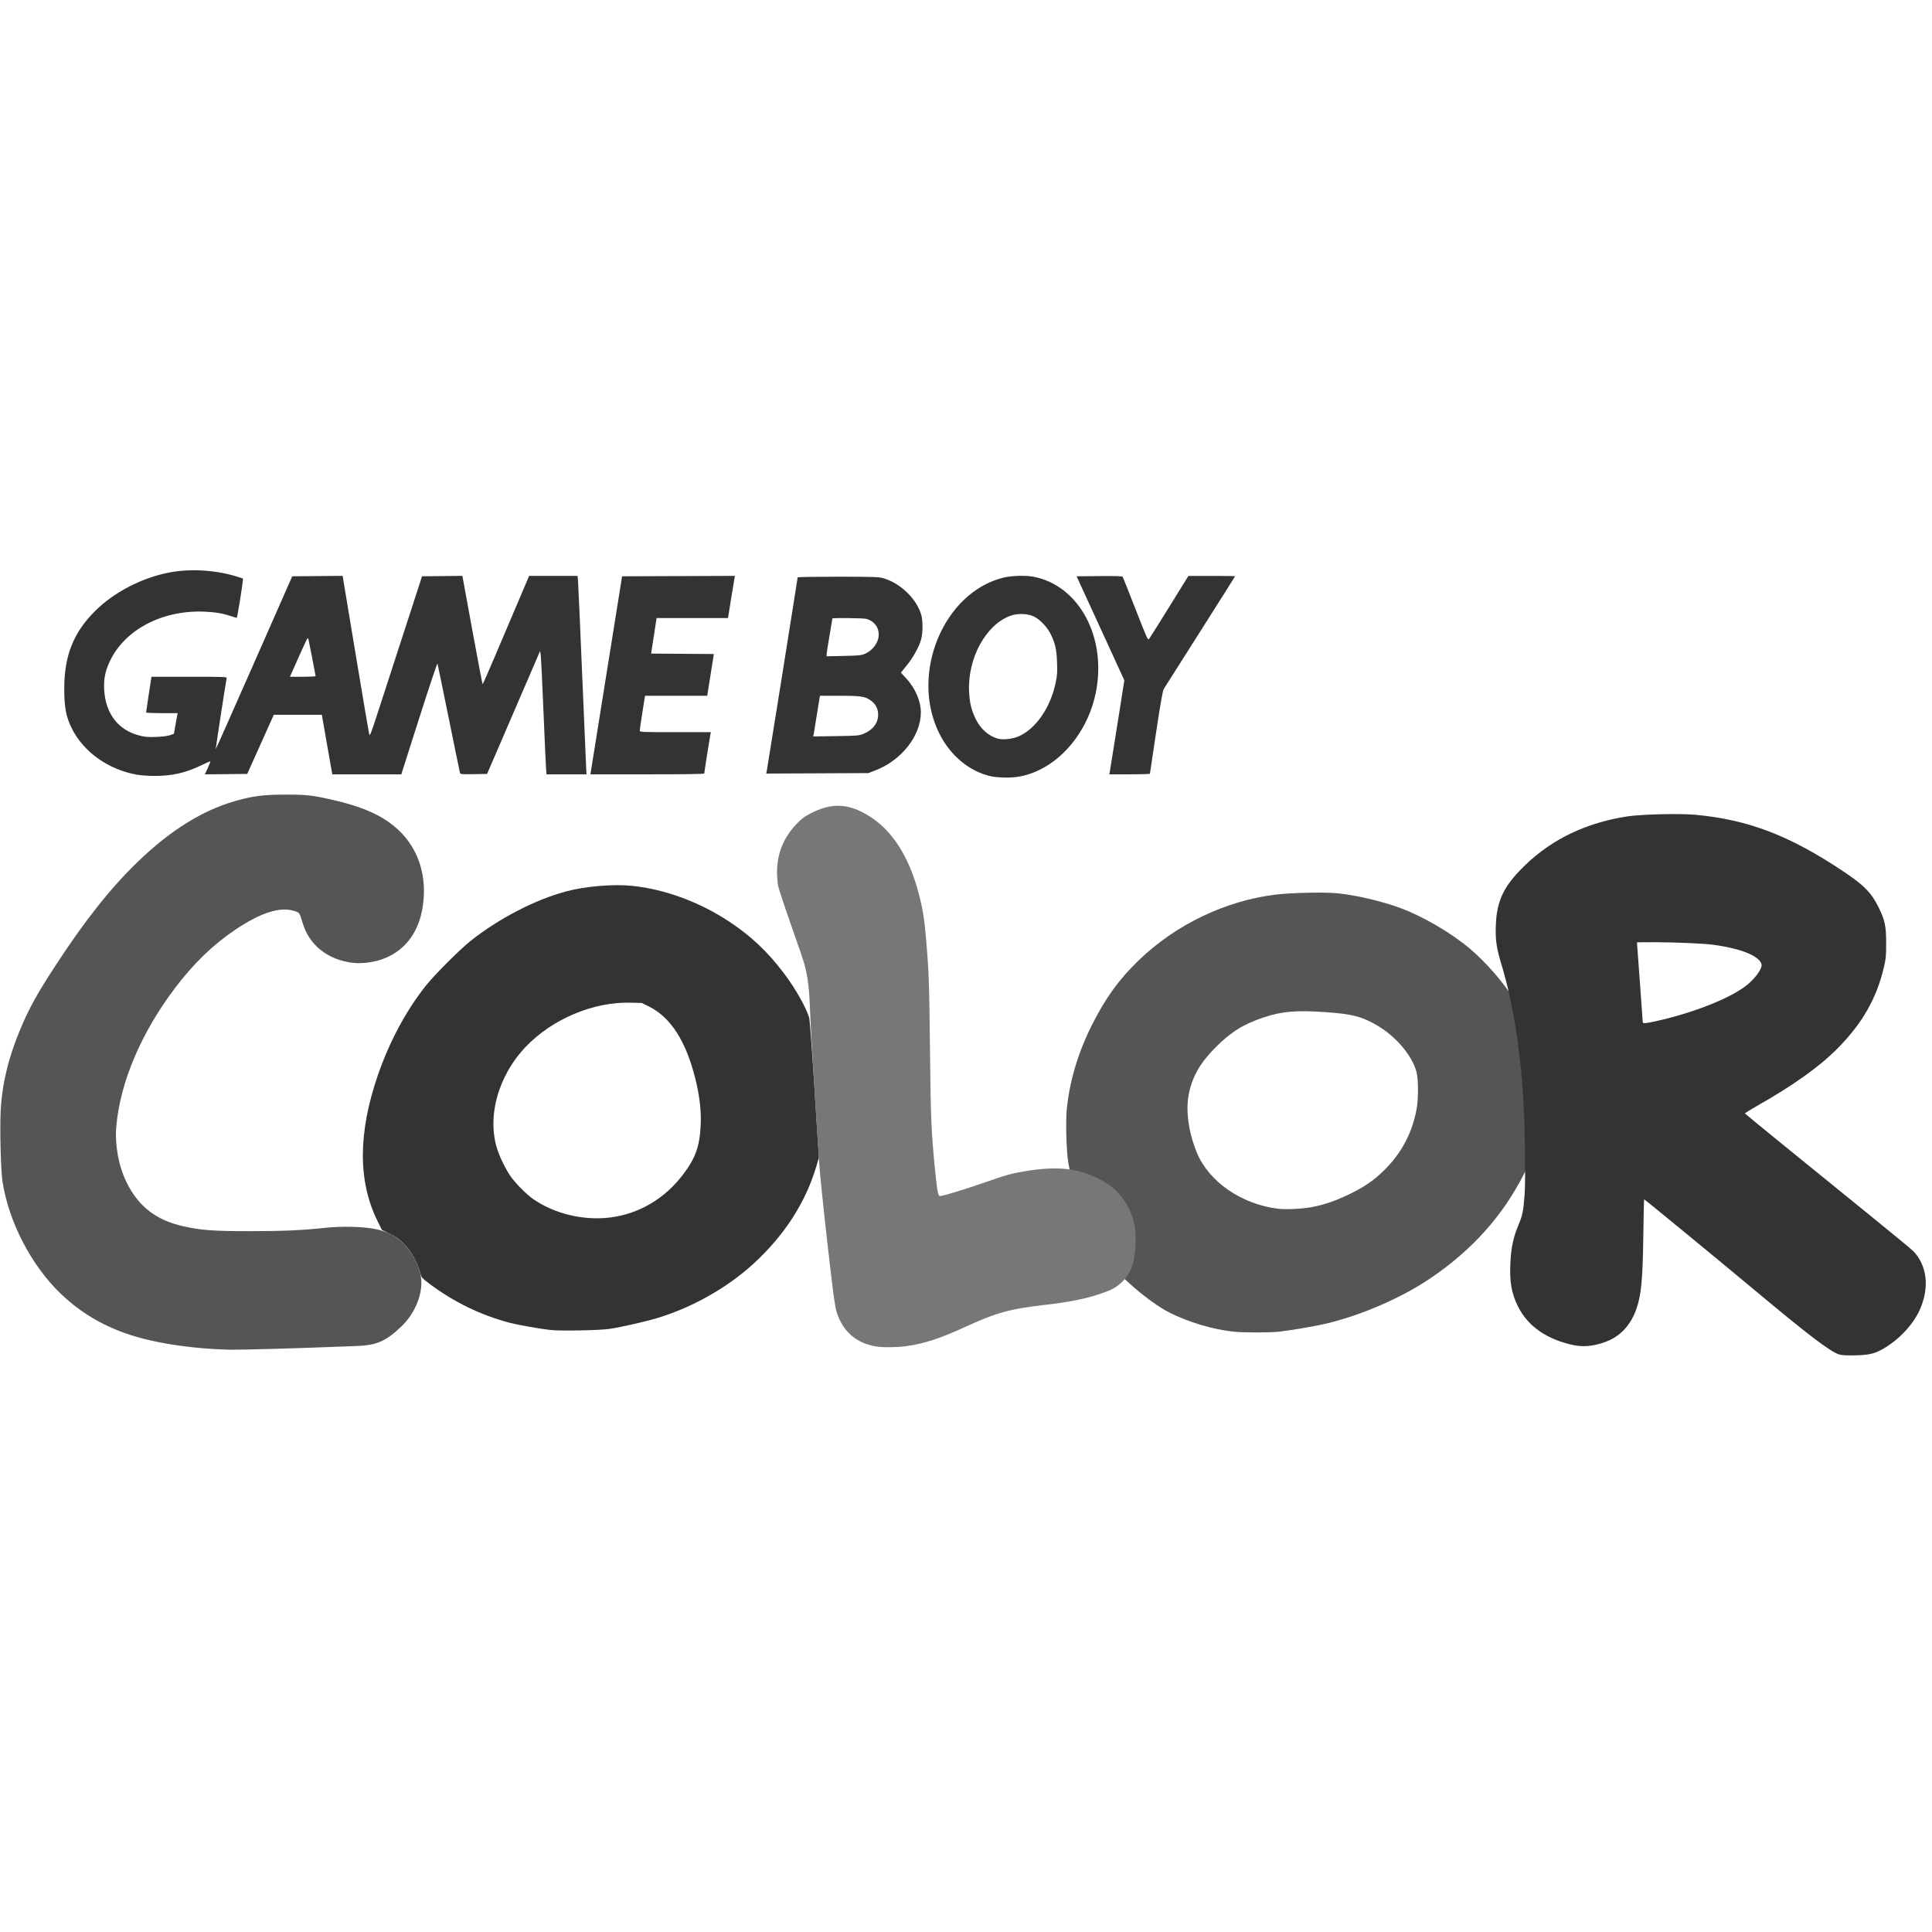 <?xml version="1.0" encoding="UTF-8" standalone="no"?>
<!-- Created with Inkscape (http://www.inkscape.org/) -->

<svg
   version="1.1"
   id="svg243"
   width="256"
   height="256"
   viewBox="0 0 256 256"
   xmlns="http://www.w3.org/2000/svg"
   xmlns:svg="http://www.w3.org/2000/svg">
  <defs
     id="defs247" />
  <g
     id="g249"
     transform="translate(-1123.899,-1199.957)">
    <g
       id="g424"
       transform="matrix(0.105,0,0,0.105,1120.031,1196.063)">
      <path
         style="display:inline;fill:#555555;stroke-width:1.064;fill-opacity:1"
         d="m 1593.395,1717.572 c -25.742,-2.707 -56.676,-11.924 -80.865,-24.096 -13.196,-6.64 -33.319,-21.287 -49.525,-36.046 l -6.964,-6.343 2.633,-5.803 c 7.282,-16.046 9.588,-40.743 5.601,-59.974 -4.511,-21.758 -16.753,-40.409 -34.548,-52.636 -7.531,-5.174 -23.365,-12.393 -33.706,-15.366 l -9.044,-2.6 -1.895,-9.966 c -2.558,-13.453 -3.643,-52.855 -1.905,-69.222 3.752,-35.344 14.543,-71.114 31.716,-105.133 17.168,-34.009 33.793,-57.041 58.406,-80.911 46.931,-45.516 110.208,-75.907 173.828,-83.488 19.634,-2.339 59.946,-3.23 76.609,-1.693 23.268,2.147 56.485,9.89 80.517,18.769 28.136,10.396 63.544,31.069 87.08,50.842 19.662,16.518 41.904,41.784 54.588,62.009 l 3.405,5.429 8.502,97.987 c 4.676,53.893 8.502,99.937 8.502,102.32 0,3.123 -1.618,7.559 -5.795,15.888 -26.77,53.377 -65.941,97.159 -118.904,132.897 -35.95,24.259 -85.094,45.7 -129.732,56.6 -14.37,3.509 -46.264,9 -61.757,10.632 -11.716,1.234 -44.632,1.179 -56.748,-0.095 z m 99.492,-157.31 c 15.261,-2.958 28.87,-7.611 45.623,-15.599 16.135,-7.692 28.268,-15.448 38.582,-24.663 25.719,-22.977 41.063,-49.784 47.328,-82.681 2.464,-12.941 2.476,-37.85 0.022,-47.216 -5.403,-20.623 -25.375,-44.508 -48.869,-58.444 -19.663,-11.663 -32.164,-14.951 -65.669,-17.274 -37.4,-2.593 -55.015,-1.117 -78.182,6.551 -25.617,8.479 -41.57,18.429 -61.203,38.175 -19.306,19.416 -29.362,37.168 -33.599,59.313 -3.953,20.661 -0.01,48.501 10.432,73.573 15.098,36.267 55.979,64.565 101.658,70.367 10.531,1.338 31.247,0.345 43.877,-2.104 z"
         id="path438" />
      <path
         style="font-variation-settings:normal;display:inline;opacity:1;vector-effect:none;fill:#333333;fill-opacity:1;stroke-width:1.043;stroke-linecap:butt;stroke-linejoin:miter;stroke-miterlimit:4;stroke-dasharray:none;stroke-dashoffset:0;stroke-opacity:1;-inkscape-stroke:none;stop-color:#000000;stop-opacity:1"
         d="m 731.478,1715.47 c -13.566,-1.544 -40.649,-6.3 -50.609,-8.887 -36.864,-9.578 -71.165,-26.22 -102.496,-49.728 -8.453,-6.343 -9.762,-7.757 -10.738,-11.604 -3.847,-15.16 -11.787,-29.367 -22.091,-39.529 -5.596,-5.519 -9.456,-8.203 -17.009,-11.828 l -9.77,-4.689 -5.761,-11.732 c -24.537,-49.968 -24.329,-110.831 0.629,-183.385 14.525,-42.227 35.501,-81.411 60.417,-112.865 11.123,-14.042 43.332,-46.261 57.148,-57.166 35.651,-28.14 81.301,-51.727 120.107,-62.059 24.715,-6.58 60.125,-9.509 84,-6.949 41.328,4.432 84.752,20.534 122.087,45.27 27.583,18.275 48.455,38.065 69.17,65.586 14.451,19.199 28.481,44.157 31.582,56.182 0.666,2.583 3.669,43.2 6.673,90.261 l 5.462,85.565 -3.467,11.662 c -13.439,45.203 -40.188,86.56 -79.064,122.239 -32.847,30.146 -77.062,55.151 -121.155,68.516 -14.748,4.47 -45.159,11.395 -60.19,13.705 -12.417,1.909 -62.354,2.864 -74.924,1.434 z m 75.158,-141.945 c 36.829,-4.516 69.619,-23.998 92.912,-55.202 15.378,-20.601 20.471,-35.41 21.554,-62.67 0.685,-17.242 -1.447,-35.668 -6.498,-56.175 -11.905,-48.331 -31.206,-78.55 -58.952,-92.299 l -8.87,-4.395 -14.682,-0.355 c -46.732,-1.129 -98.251,20.602 -131.638,55.525 -35.905,37.557 -50.009,90.869 -35.054,132.499 3.472,9.665 9.938,22.524 15.294,30.416 6.089,8.971 20.457,23.504 29.192,29.527 26.923,18.563 63.216,27.241 96.741,23.13 z"
         id="path434" />
      <path
         style="display:inline;fill:#777777;fill-opacity:1;stroke-width:1.043"
         d="m 1143.13,1736.347 c -24.763,-3.724 -42.069,-18.276 -50.066,-42.096 -2.217,-6.604 -3.823,-17.377 -8.398,-56.338 -5.686,-48.422 -10.931,-96.906 -13.001,-120.173 -2.329,-26.192 -11.679,-178.594 -12.547,-204.522 -0.942,-28.128 -2.884,-44.015 -7.336,-60 -1.199,-4.304 -8.725,-26.374 -16.724,-49.044 -7.999,-22.67 -15.239,-44.504 -16.088,-48.522 -0.849,-4.017 -1.552,-11.902 -1.562,-17.522 -0.042,-23.763 8.095,-43.952 24.735,-61.369 6.381,-6.679 9.627,-9.09 18.108,-13.446 22.977,-11.802 41.791,-12.426 63.169,-2.094 35.24,17.03 59.918,52.592 73.448,105.842 4.741,18.66 6.648,30.97 8.821,56.938 3.392,40.541 3.896,55.088 4.736,136.696 0.886,86.052 1.712,105.917 6.309,151.826 2.82,28.157 3.864,33.913 6.151,33.913 3.823,0 28.836,-7.529 53.81,-16.197 30.426,-10.56 36.361,-12.239 53.217,-15.053 38.99,-6.508 64.44,-4.319 89.925,7.734 20.876,9.873 33.07,21.595 42.15,40.518 6.314,13.158 8.626,25.841 7.933,43.519 -0.887,22.643 -5.592,36.367 -16.045,46.8 -8.058,8.043 -13.505,11.053 -29.868,16.507 -17.903,5.967 -38.53,10.066 -67.18,13.35 -46.077,5.281 -62.423,9.814 -103.611,28.733 -29.972,13.767 -50.456,20.429 -72.096,23.447 -11.9,1.66 -28.978,1.908 -37.991,0.553 z"
         id="path436" />
      <path
         style="font-variation-settings:normal;display:inline;opacity:1;vector-effect:none;fill:#333333;fill-opacity:1;stroke-width:1.043;stroke-linecap:butt;stroke-linejoin:miter;stroke-miterlimit:4;stroke-dasharray:none;stroke-dashoffset:0;stroke-opacity:1;-inkscape-stroke:none;stop-color:#000000;stop-opacity:1"
         d="m 2358.02,1746.425 c -10.827,-3.062 -38.141,-23.819 -107.237,-81.493 -50.55,-42.193 -138.341,-114.323 -139.146,-114.323 -0.201,0 -0.654,20.544 -1.007,45.652 -0.786,55.897 -2.507,74.342 -8.616,92.302 -6.179,18.166 -17.812,32.033 -32.93,39.251 -14.946,7.136 -31.76,9.736 -45.258,6.997 -34.401,-6.981 -58.7,-23.685 -71.382,-49.072 -8.349,-16.714 -10.898,-32.044 -9.466,-56.934 1.066,-18.539 3.83,-31.031 10.199,-46.093 4.926,-11.648 6.09,-17.422 7.636,-37.842 1.298,-17.145 0.653,-78.95 -1.171,-112.174 -3.895,-70.952 -12.94,-128.388 -28.184,-178.957 -6.163,-20.444 -7.62,-30.573 -6.979,-48.522 1.141,-31.979 10.184,-50.51 37.443,-76.731 34.048,-32.752 77.258,-53.311 128.504,-61.14 17.797,-2.719 66.075,-3.873 85.87,-2.052 66.737,6.138 119.249,26.263 187.192,71.74 26.066,17.447 35.193,26.85 44.407,45.749 7.631,15.651 9.165,23.057 9.188,44.348 0.018,16.416 -0.277,19.526 -2.922,30.783 -9.235,39.301 -27.183,70.686 -58.509,102.314 -22.933,23.154 -56.111,46.788 -102.451,72.982 -8.114,4.586 -14.554,8.659 -14.312,9.05 0.494,0.8 78.965,64.741 156.938,127.879 28.409,23.004 53.384,43.634 55.5,45.844 17.079,17.836 20.485,44.566 9.148,71.798 -7.654,18.385 -24.156,37.061 -43.505,49.234 -12.746,8.019 -20.077,10.015 -38.36,10.442 -10.92,0.255 -17.145,-0.056 -20.589,-1.031 z m -231.408,-420.686 c 44.6,-9.865 88.642,-26.825 111.201,-42.824 12.472,-8.845 23.408,-23.298 21.968,-29.034 -2.636,-10.502 -26.553,-20.038 -61.867,-24.666 -11.852,-1.553 -47.836,-3.068 -73.654,-3.101 -11.909,-0.015 -21.651,0.09 -21.649,0.234 0,0.143 1.645,22.541 3.652,49.773 2.007,27.232 3.649,50.123 3.649,50.87 0,1.95 3.363,1.698 16.699,-1.252 z"
         id="path432" />
      <path
         style="display:inline;fill:#555555;stroke-width:1.043;fill-opacity:1"
         d="m 304.174,1739.363 c -30.715,-1.937 -62.15,-6.628 -86.589,-12.921 -41.551,-10.7 -75.311,-29.119 -104.204,-56.852 -36.887,-35.405 -65.171,-89.751 -73.326,-140.894 -2.135,-13.386 -3.529,-64.669 -2.414,-88.771 1.56,-33.718 9.798,-68.347 24.654,-103.632 11.661,-27.698 21.202,-44.929 45.273,-81.762 37.498,-57.38 69.777,-97.926 104.383,-131.117 40.28,-38.632 80.317,-63.543 120.917,-75.234 22.762,-6.554 36.108,-8.301 63.652,-8.328 27.451,-0.027 34.445,0.754 60.695,6.782 31.082,7.138 52.341,15.507 69.466,27.345 34.587,23.91 50.399,62.782 43.62,107.239 -5.307,34.806 -24.77,58.62 -55.346,67.719 -10.147,3.019 -23.415,4.311 -32.87,3.199 -31.472,-3.702 -54.91,-22.249 -63.247,-50.047 -4.023,-13.416 -3.851,-13.152 -9.986,-15.223 -17.891,-6.036 -42.155,1.482 -74.507,23.087 -28.307,18.903 -53.263,42.996 -76.742,74.088 -42.77,56.636 -69.055,118.658 -73.988,174.579 -2.046,23.199 2.888,50.05 12.967,70.567 14.934,30.398 37.337,47.758 71.467,55.378 22.762,5.082 37.804,6.187 84.124,6.181 42.218,-0.011 65.115,-1.03 96,-4.293 20.667,-2.184 47.801,-1.445 62.609,1.705 15.296,3.254 25.857,8.682 35.243,18.114 12.391,12.452 21.409,31.022 22.427,46.178 1.317,19.615 -8.589,42.798 -24.969,58.434 -20.267,19.346 -31.637,24.123 -59.309,24.916 -8.322,0.238 -27.339,0.932 -42.261,1.54 -35.012,1.428 -102.693,3.212 -114.783,3.025 -5.165,-0.079 -15.496,-0.53 -22.957,-1 z"
         id="path428" />
      <path
         style="display:inline;fill:#333333;fill-opacity:1;stroke-width:1.043"
         d="m 1288.069,1016.884 c -27.458,-5.974 -51.478,-25.643 -65.643,-53.754 -37.897,-75.209 5.017,-179.135 81.467,-197.292 9.914,-2.355 27.295,-2.818 36.976,-0.986 57.754,10.93 93.042,76.654 78.758,146.688 -8.695,42.631 -36.077,80.105 -70.917,97.054 -14.057,6.838 -27.11,9.86 -42.149,9.757 -6.67,-0.046 -14.992,-0.706 -18.493,-1.468 z m 33.072,-50.06 c 22.237,-9.036 41.337,-36.281 47.943,-68.389 1.911,-9.288 2.169,-13.181 1.696,-25.565 -0.626,-16.384 -2.155,-23.306 -7.72,-34.957 -4.446,-9.308 -13.796,-19.195 -21.67,-22.915 -7.693,-3.634 -19.771,-4.114 -28.577,-1.135 -31.495,10.655 -55.286,53.964 -53.009,96.495 0.75,14.005 2.775,22.435 8.048,33.51 6.265,13.157 16.799,22.443 28.926,25.497 5.974,1.505 17.319,0.321 24.363,-2.541 z M 209.319,1014.671 c -36.041,-6.509 -67.167,-28.754 -81.966,-58.582 -7.185,-14.481 -9.421,-26.311 -9.432,-49.905 -0.019,-41.62 11.617,-70.903 38.976,-98.08 23.754,-23.597 58.458,-41.665 93.048,-48.445 27.63,-5.416 60.815,-3.212 88.524,5.879 l 5.077,1.666 -0.721,6.398 c -0.963,8.547 -6.565,42.486 -7.102,43.022 -0.233,0.233 -3.201,-0.539 -6.595,-1.717 -10.401,-3.609 -20.19,-5.317 -33.957,-5.922 -52.828,-2.322 -100.251,22.233 -119.346,61.797 -6.159,12.76 -8.268,22.96 -7.532,36.426 1.665,30.485 17.662,51.327 44.629,58.147 7.23,1.828 10.735,2.105 21.26,1.677 7.927,-0.322 14.376,-1.155 17.384,-2.245 l 4.782,-1.733 1.826,-10.657 c 1.004,-5.861 2.073,-11.714 2.375,-13.005 l 0.549,-2.348 h -19.939 c -10.967,0 -19.947,-0.352 -19.957,-0.783 -0.009,-0.43 1.509,-10.761 3.374,-22.957 l 3.392,-22.174 h 47.659 c 44.855,0 47.633,0.107 47.233,1.826 -0.943,4.05 -14.038,89.255 -13.759,89.533 0.165,0.165 21.951,-48.85 48.414,-108.921 l 48.114,-109.221 31.795,-0.276 31.795,-0.276 16.416,98.884 c 9.029,54.386 16.787,100.058 17.24,101.493 0.668,2.115 2.43,-2.332 9.3,-23.478 4.661,-14.348 19.454,-59.896 32.873,-101.217 l 24.397,-75.13 25.453,-0.275 25.453,-0.275 12.502,68.362 c 6.876,37.599 12.756,68.362 13.067,68.362 0.311,0 7.294,-15.848 15.518,-35.217 8.224,-19.37 21.3,-50.126 29.059,-68.348 l 14.107,-33.13 h 30.567 30.567 l 0.612,7.565 c 0.337,4.161 2.716,58.043 5.288,119.739 2.572,61.696 4.841,114.639 5.041,117.652 l 0.365,5.478 h -25.267 -25.267 l -0.63,-8.609 c -0.346,-4.735 -1.823,-37.487 -3.28,-72.783 -1.458,-35.296 -2.991,-66.445 -3.407,-69.22 l -0.756,-5.046 -33.459,77.568 -33.459,77.568 -16.81,0.286 c -15.333,0.261 -16.86,0.124 -17.381,-1.565 -0.314,-1.018 -6.714,-32.139 -14.222,-69.156 -7.508,-37.017 -13.898,-68.009 -14.199,-68.87 -0.301,-0.861 -10.693,30.248 -23.093,69.13 l -22.546,70.696 h -43.519 -43.519 l -1.578,-8.609 c -0.868,-4.735 -3.842,-21.639 -6.608,-37.565 l -5.03,-28.957 h -30.327 -30.327 l -16.761,37.304 -16.761,37.304 -26.714,0.278 -26.713,0.278 3.637,-7.981 c 2,-4.39 3.448,-8.17 3.217,-8.401 -0.231,-0.231 -5.295,1.965 -11.254,4.879 -19.678,9.624 -37.392,13.614 -59.753,13.461 -7.529,-0.051 -17.4,-0.764 -21.936,-1.583 z M 435.121,890.348 c -0.01,-0.882 -8.002,-42.194 -8.911,-46.064 -0.336,-1.432 -0.97,-2.1 -1.484,-1.565 -0.717,0.746 -13.1,27.938 -20.502,45.02 l -1.469,3.391 h 16.188 c 8.903,0 16.184,-0.352 16.179,-0.783 z m 347.758,117.913 c 0.525,-3.3 9.517,-59.53 19.981,-124.957 l 19.026,-118.957 71.259,-0.268 71.259,-0.268 -0.557,2.355 c -0.306,1.295 -2.298,13.272 -4.427,26.616 L 955.55,817.043 H 910.481 865.413 l -2.903,19.043 c -1.596,10.474 -3.149,20.564 -3.45,22.422 l -0.547,3.379 39.581,0.273 39.581,0.273 -4.171,26.348 -4.171,26.348 H 890.084 850.835 l -3.347,21.13 c -1.841,11.622 -3.339,21.952 -3.331,22.957 0.015,1.711 2.855,1.826 44.906,1.826 h 44.889 l -0.531,2.348 c -0.707,3.129 -7.857,48.456 -7.857,49.81 0,0.707 -23.9,1.06 -71.821,1.06 h -71.821 z m 654.425,3.13 c 0.33,-1.578 4.605,-28.274 9.5,-59.325 l 8.899,-56.455 -30.122,-65.632 -30.122,-65.632 28.72,-0.278 c 20.411,-0.197 28.93,0.062 29.445,0.896 0.399,0.645 7.689,19.015 16.201,40.821 14.427,36.96 15.585,39.511 17.086,37.64 0.886,-1.104 12.41,-19.446 25.61,-40.76 l 24,-38.752 29.478,-0.044 c 16.213,-0.024 29.478,0.164 29.478,0.419 0,0.255 -19.795,31.598 -43.989,69.652 -24.194,38.054 -44.867,70.656 -45.939,72.449 -1.432,2.395 -4.019,16.926 -9.75,54.753 -4.29,28.321 -7.801,51.858 -7.801,52.305 0,0.447 -11.542,0.812 -25.648,0.812 h -25.648 l 0.6,-2.87 z m -432.983,-0.484 c 0.622,-2.681 39.155,-244.032 39.157,-245.255 4e-4,-0.43 22.676,-0.783 50.39,-0.783 41.796,0 51.431,0.271 56.5,1.592 21.729,5.66 42.958,25.731 49.011,46.337 2.15,7.321 2.154,22.397 0.011,30.703 -2.407,9.317 -9.818,22.821 -18.269,33.293 l -7.378,9.142 6.755,7.296 c 11.334,12.242 18.435,28.721 18.429,42.767 -0.014,29.584 -24.281,60.54 -57.483,73.328 l -8.747,3.368 -64.464,0.299 -64.464,0.299 z m 121.99,-47.703 c 11.729,-4.611 18.716,-13.599 18.716,-24.074 0,-7.346 -3.123,-13.595 -8.877,-17.763 -7.625,-5.524 -12.154,-6.237 -39.623,-6.237 h -24.834 l -0.533,2.348 c -0.293,1.291 -1.948,11.504 -3.678,22.696 -1.729,11.191 -3.424,21.684 -3.766,23.317 l -0.621,2.97 28.54,-0.422 c 26.815,-0.397 28.91,-0.568 34.676,-2.835 z m 2.503,-101.252 c 3.341,-1.461 7.267,-4.365 9.977,-7.379 12.155,-13.519 7.827,-31.912 -8.581,-36.47 -3.85,-1.069 -42.905,-1.522 -42.905,-0.497 0,0.31 -1.643,10.05 -3.652,21.644 -2.009,11.595 -3.652,22.199 -3.652,23.566 v 2.485 l 21.652,-0.471 c 19.743,-0.429 22.138,-0.683 27.161,-2.88 z"
         id="path430" />
    </g>
  </g>
</svg>
